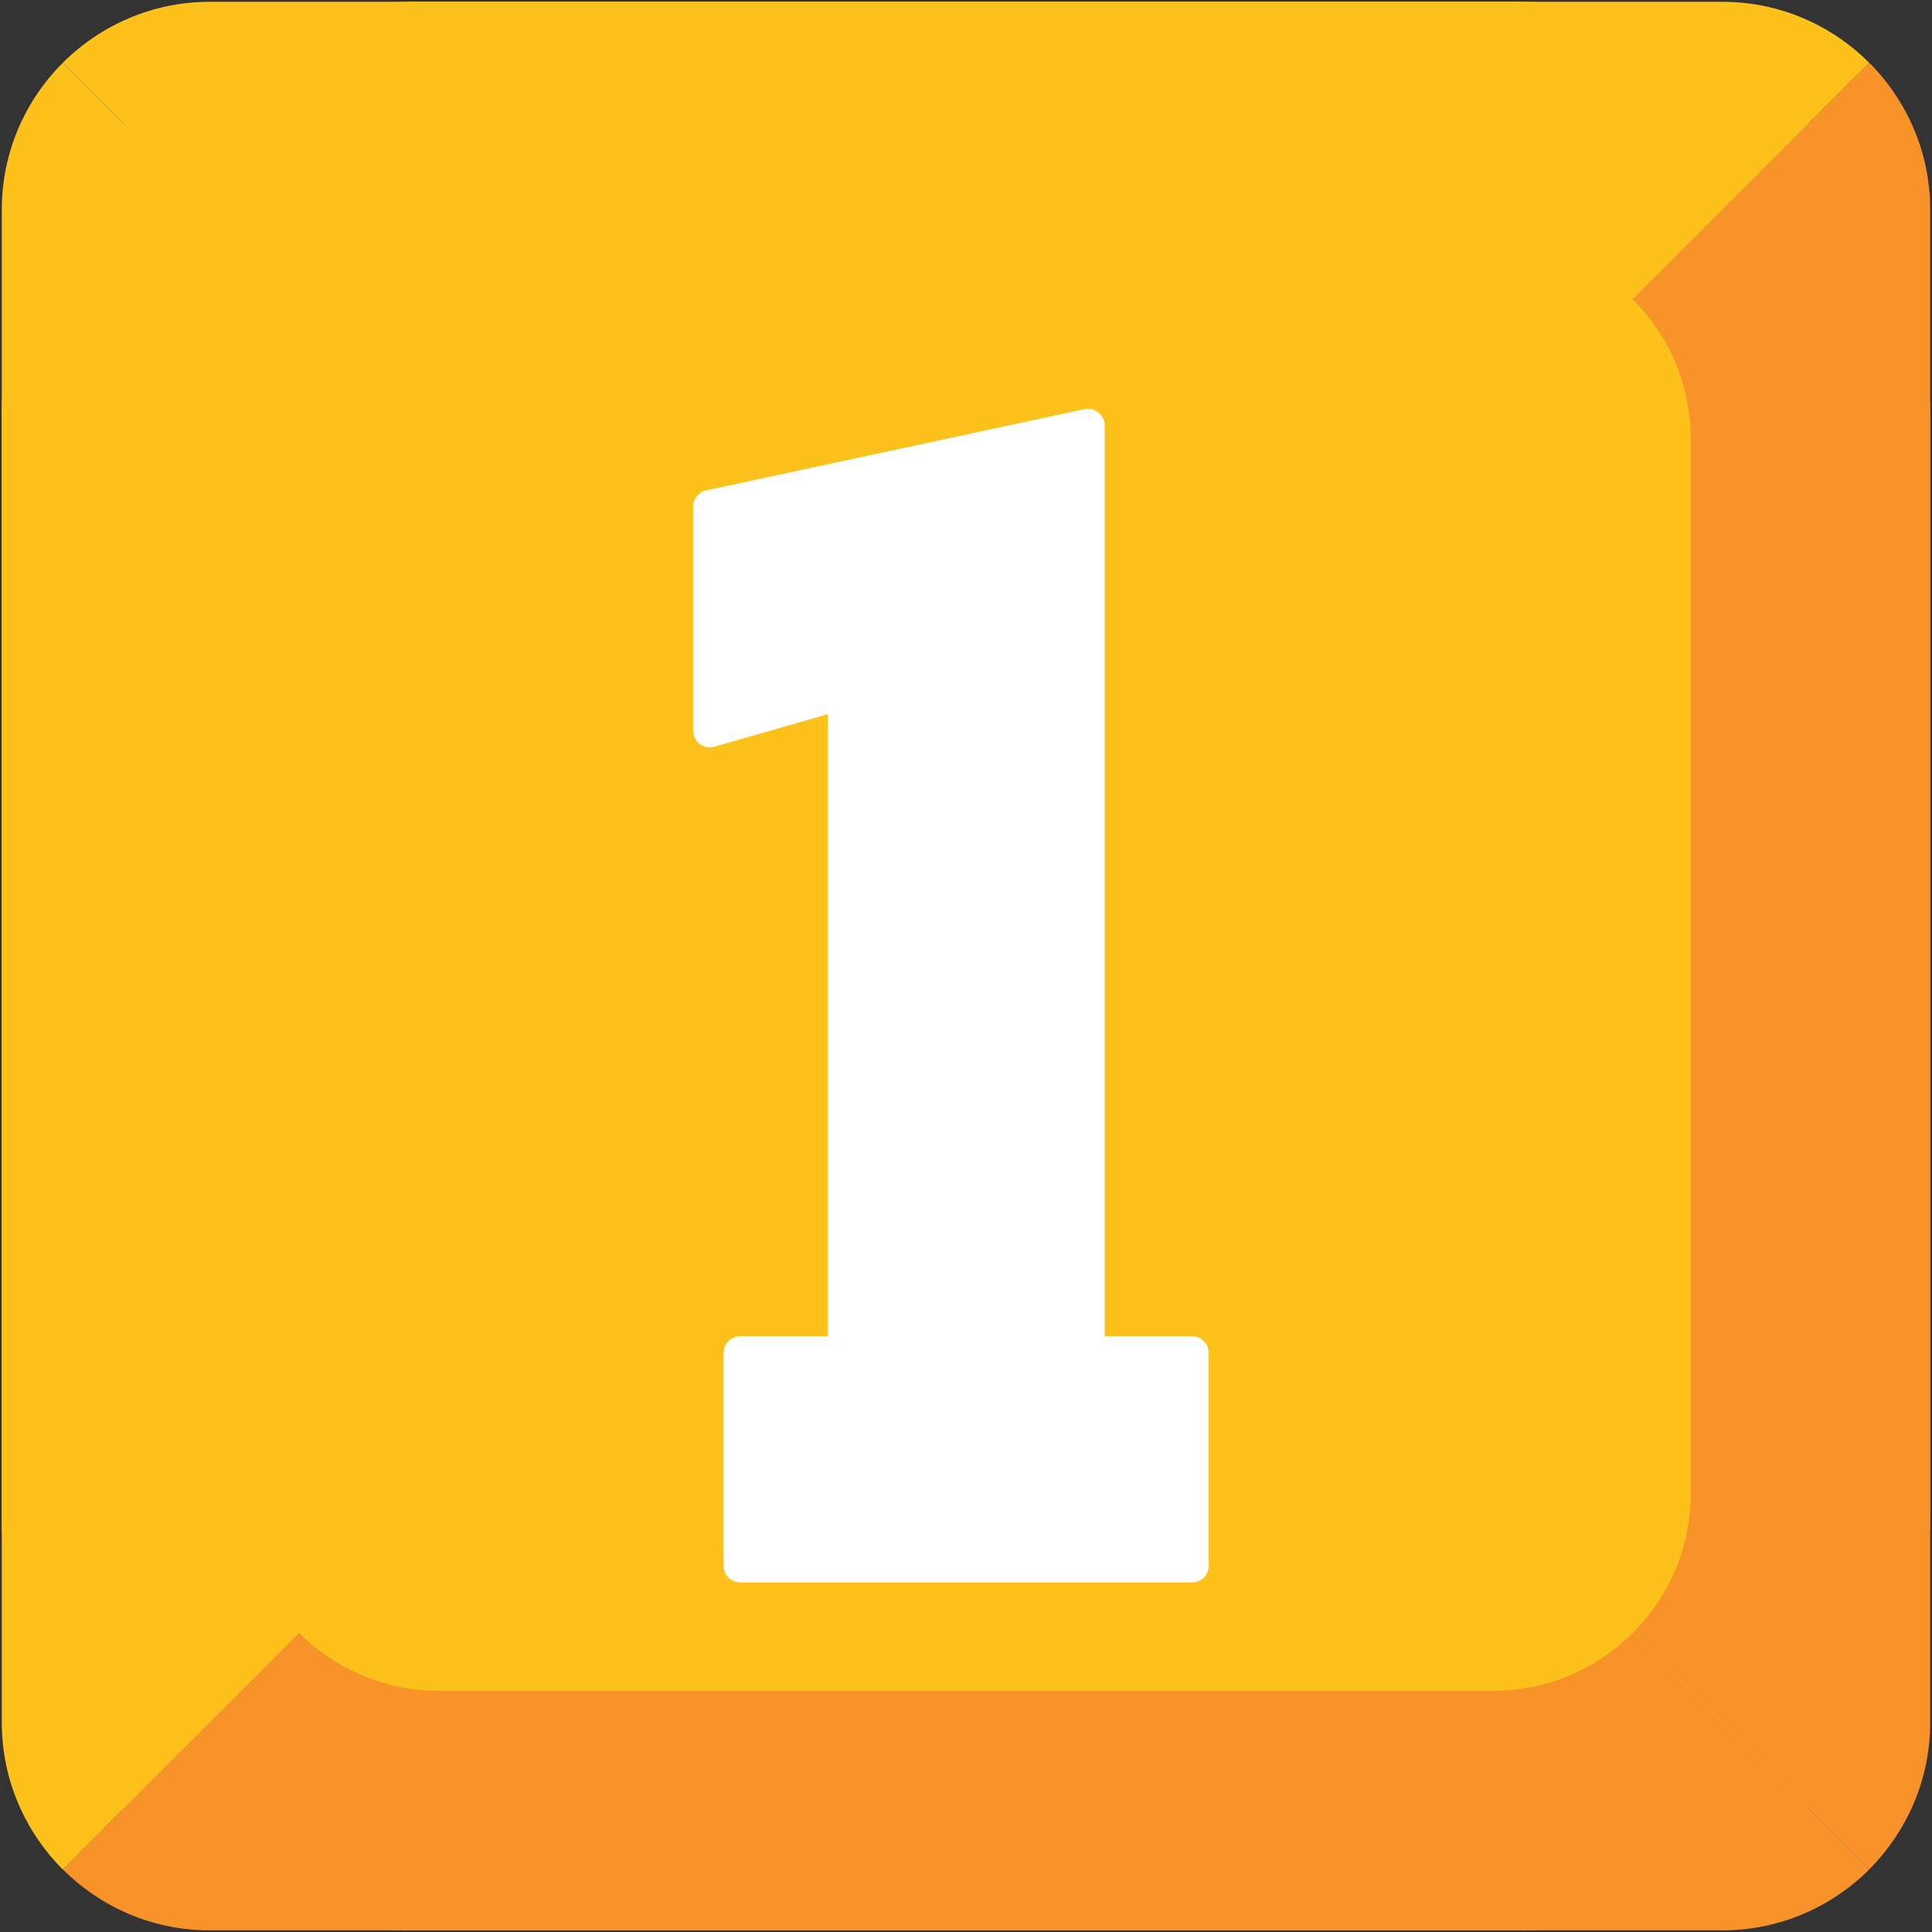 <?xml version="1.0" encoding="utf-8"?>
<!-- Generator: Adobe Illustrator 16.0.0, SVG Export Plug-In . SVG Version: 6.00 Build 0)  -->
<!DOCTYPE svg PUBLIC "-//W3C//DTD SVG 1.1//EN" "http://www.w3.org/Graphics/SVG/1.1/DTD/svg11.dtd">
<svg version="1.1" id="レイヤー_1" xmlns="http://www.w3.org/2000/svg" xmlns:xlink="http://www.w3.org/1999/xlink" x="0px"
	 y="0px" width="128px" height="128px" viewBox="0 0 128 128" enable-background="new 0 0 128 128" xml:space="preserve">
<rect x="0" y="0" width="128" height="128" fill="#333333" stroke="none"/>
<g>
	<g>
		<g>
			<path fill="#FCC21B" d="M127.88,100.37c0,15.13-12.38,27.52-27.52,27.52H27.63c-15.13,0-27.52-12.38-27.52-27.52V27.63
				C0.12,12.5,12.5,0.11,27.63,0.11h72.73c15.13,0,27.52,12.38,27.52,27.52V100.37z"/>
			<g>
				<g>
					<path fill="#FCC21B" d="M4.16,4.16c-2.49,2.49-4.04,5.93-4.04,9.72v100.26c0,3.78,1.55,7.22,4.04,9.72L64,64L4.16,4.16z"/>
					<path fill="#FCC21B" d="M123.84,4.16c-2.49-2.49-5.93-4.04-9.72-4.04H13.88c-3.78,0-7.22,1.55-9.72,4.04L64,64L123.84,4.16z"/>
					<path fill="#F79329" d="M64,64l59.84,59.85c2.49-2.5,4.04-5.94,4.04-9.72V13.87c0-3.78-1.55-7.22-4.04-9.72L64,64z"/>
					<path fill="#F79329" d="M4.16,123.85c2.5,2.49,5.93,4.04,9.72,4.04h100.25c3.78,0,7.22-1.55,9.72-4.04L64,64L4.16,123.85z"/>
				</g>
				<path fill="none" d="M127.88,100.37c0,15.13-12.38,27.52-27.52,27.52H27.63c-15.13,0-27.52-12.38-27.52-27.52V27.63
					C0.12,12.5,12.5,0.11,27.63,0.11h72.73c15.13,0,27.52,12.38,27.52,27.52V100.37z"/>
				<path fill="#FCC21B" d="M112.02,98.94c0,7.2-5.89,13.08-13.08,13.08H29.05c-7.2,0-13.08-5.89-13.08-13.08V29.06
					c0-7.2,5.89-13.08,13.08-13.08h69.88c7.2,0,13.08,5.89,13.08,13.08V98.94z"/>
			</g>
		</g>
	</g>
	<path fill="#FFFFFF" d="M47.33,49.47l7.51-2.15v41.21h-5.79c-0.62,0-1.11,0.5-1.11,1.11v14.09c0,0.62,0.49,1.11,1.11,1.11h29.93
		c0.61,0,1.1-0.49,1.1-1.11V89.64c0-0.61-0.49-1.11-1.1-1.11h-5.79V28.19c0-0.34-0.16-0.66-0.42-0.86c-0.26-0.21-0.6-0.3-0.93-0.22
		l-25.05,5.38c-0.5,0.11-0.87,0.56-0.87,1.08V48.4c0,0.35,0.16,0.68,0.44,0.89C46.64,49.5,47,49.56,47.33,49.47z"/>
</g>
</svg>
